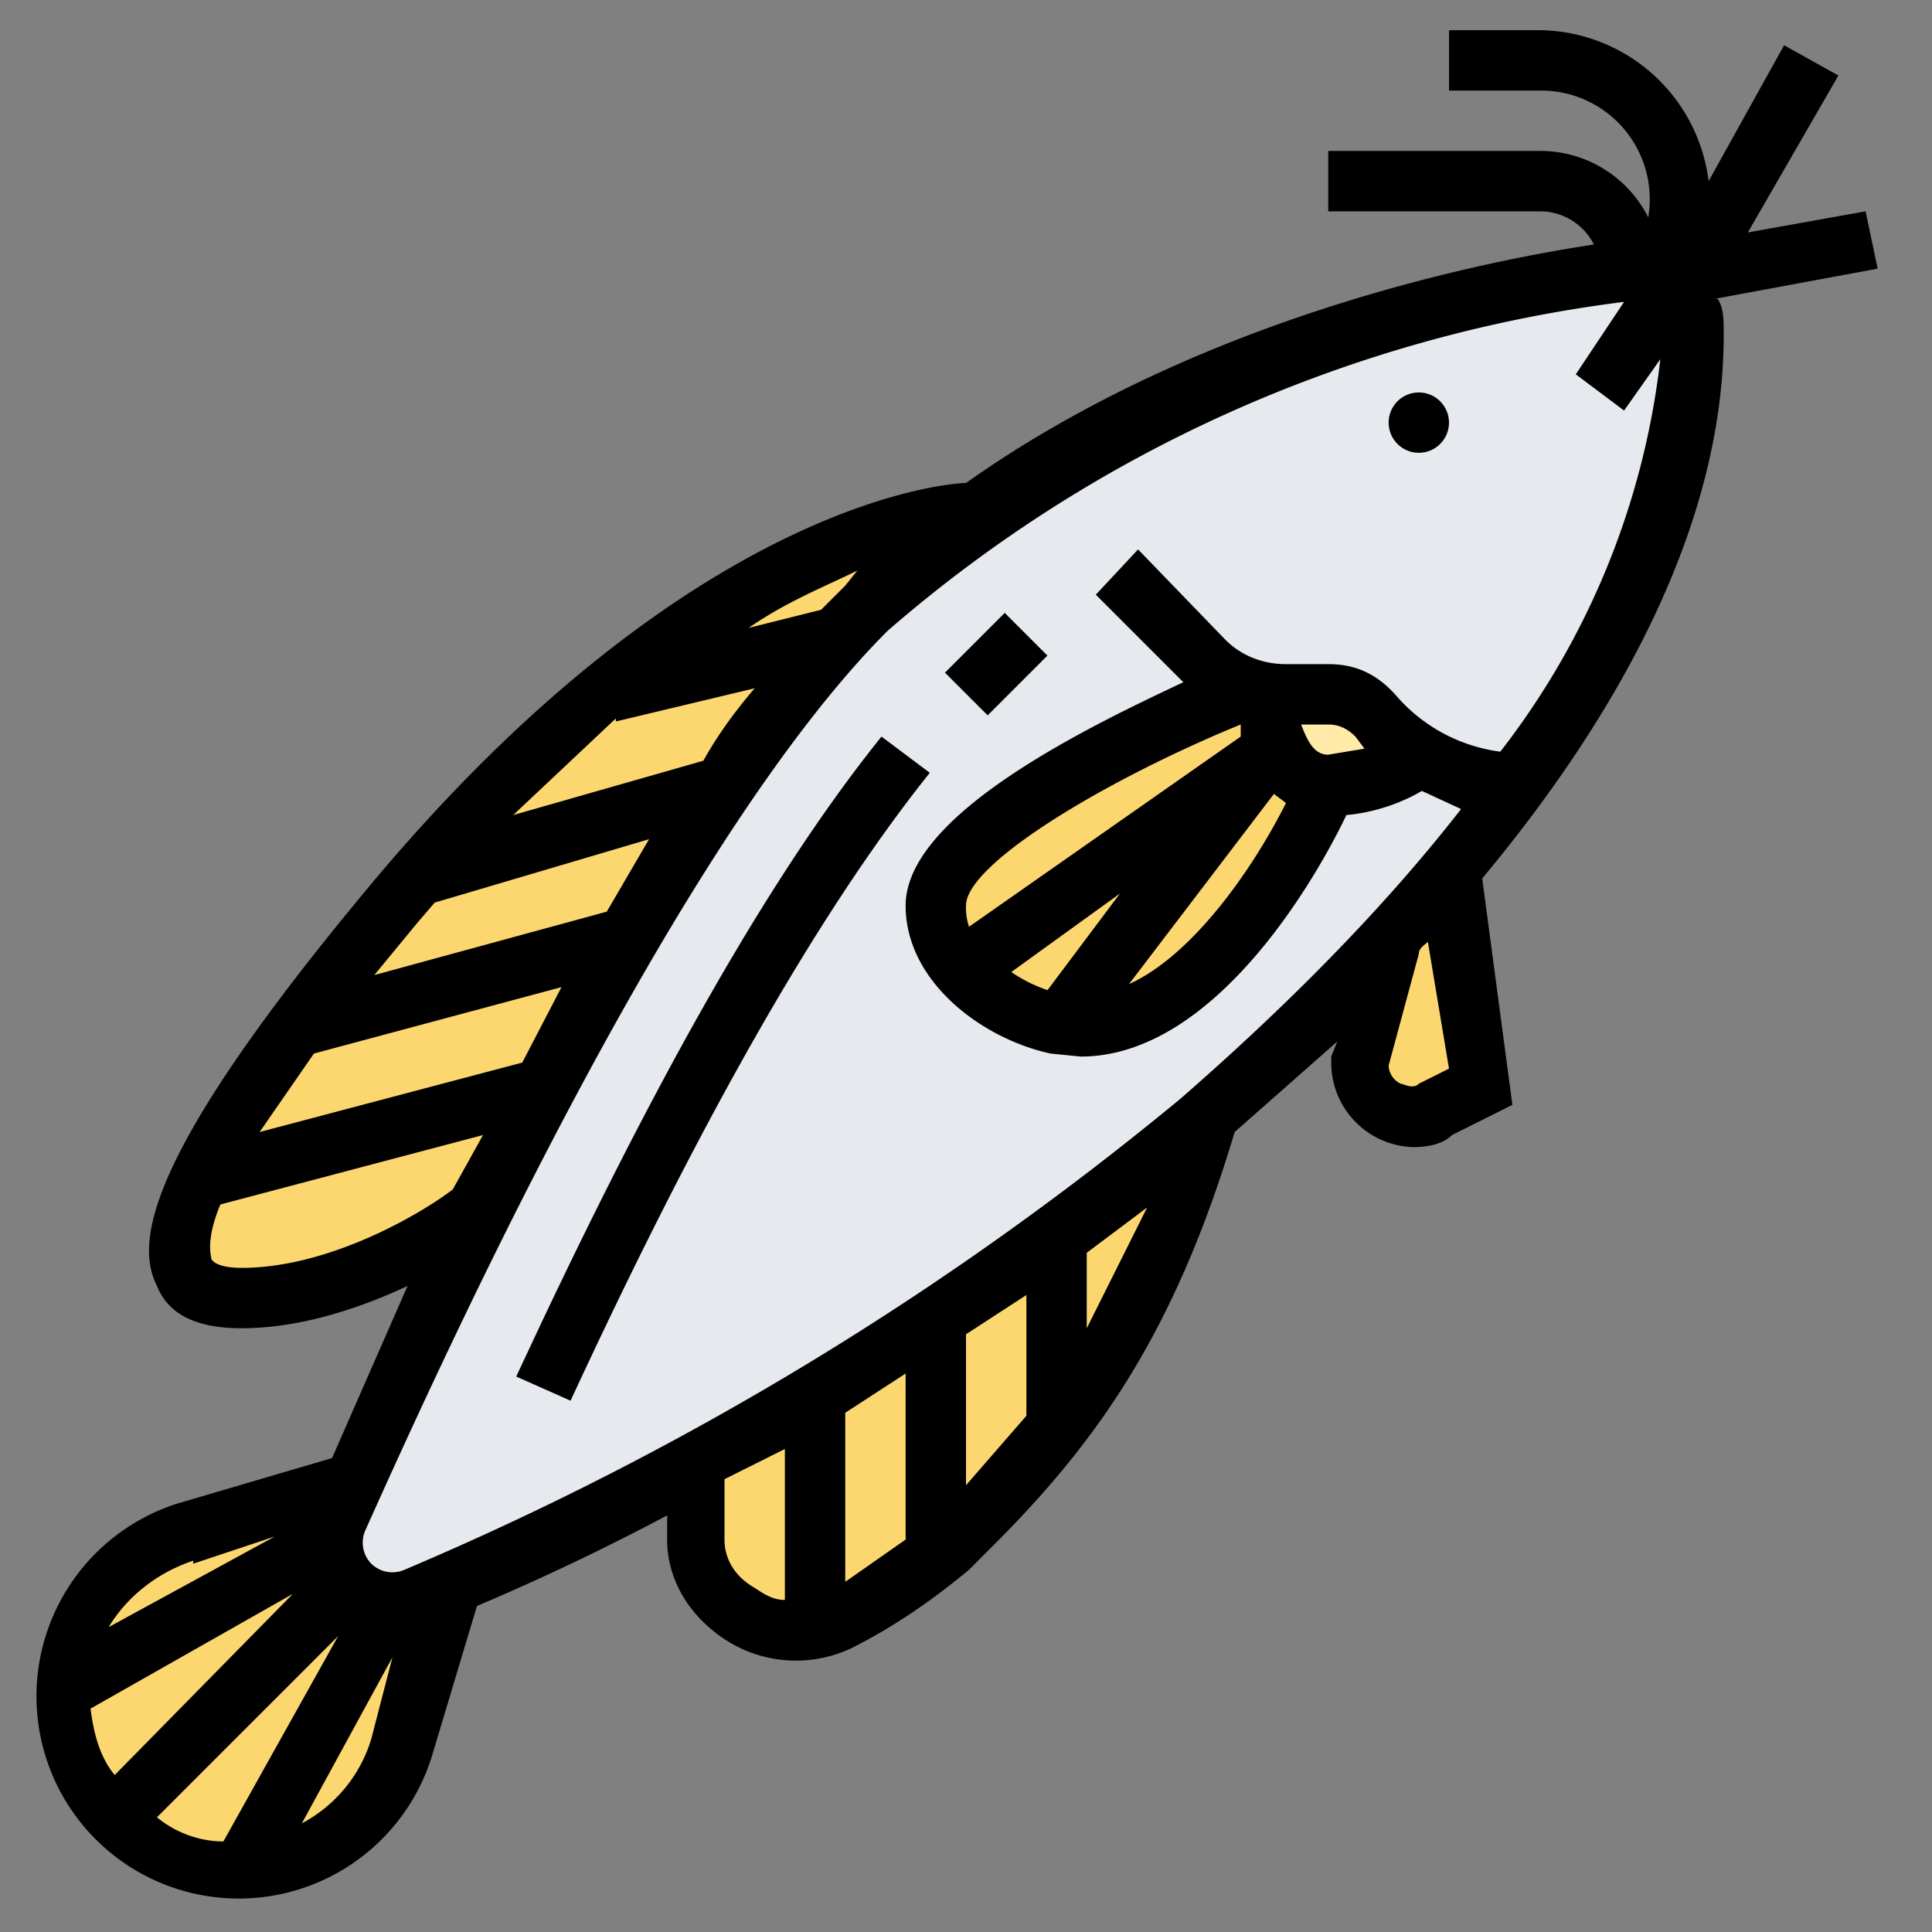 <svg id="_x33_0" viewBox="0 0 64 64" xmlns="http://www.w3.org/2000/svg">
  <rect x="0" y="0" width="64" height="64" fill="#808080" stroke="none"/>
  <path d="M54 9c1.1 0 2 1 2 2 0 5.9-3.2 12-8 18a55.4 55.4 0 0 1-8 8l-.2.2a62.2 62.2 0 0 1-9 6.6 130.2 130.2 0 0 1-16 8.6l-1 .5a2 2 0 0 1-2.2-.5A2 2 0 0 1 11 51c0-.3 0-.6.2-.8l.4-1A230 230 0 0 1 20.7 31a85.8 85.8 0 0 1 7-10l1-1c1-1.1 2.2-2 3.4-3 9-6.5 21-8.1 21.9-8.1z" fill="#e6e9ed"/>
  <path d="M45.6 23.7c.3.4.8.9 1.4 1.3s-1 1-3 1c-.9 0-1.3-.6-1.6-1.2C42 24 42 23 42 23h2c.6 0 1.2.3 1.6.7z" fill="#ffeaa7"/>
  <g fill="#fcd770">
    <path d="M32 17c-.8 0-5.5.6-12 6a50 50 0 0 0-6 6l-1 1a93 93 0 0 0-3.1 4 32.7 32.7 0 0 0-3.2 4.9C5 42.6 6.7 43 8 43c3.6 0 7.2-2.4 7.9-3a177.2 177.2 0 0 1 8-14l3.8-5 1-1c1-1 2.2-2 3.4-2.8z"/>
    <path d="M13.7 52.9a2 2 0 0 1-2.1-.5A2 2 0 0 1 11 51c0-.3 0-.6.2-.8l.4-1-5.5 1.6A5.7 5.7 0 0 0 2 56l-.1.3A5.7 5.7 0 0 0 7.7 62H8a5.7 5.7 0 0 0 5.2-4l1.7-5.6-1.2.5z"/>
    <path d="M39.8 37.2a62.2 62.2 0 0 1-9 6.6 130.2 130.2 0 0 1-7.8 4.7V51c0 1 .5 1.9 1.4 2.5a3.3 3.3 0 0 0 3.3.2 16 16 0 0 0 4.4-3.2l3-3.4c2-2.5 3.6-5.6 4.9-10.1l-.2.2z"/>
    <path d="m48 29 1 7-1.4.8c-1.2.7-2.6-.2-2.6-1.5l1-4.2 2-2.2z"/>
    <path d="M42.4 24.8C42 24 42 23 42 23l-.9-.3-.1.3s-10 4-10 7c0 .7.3 1.5.9 2.1.7 1 2 1.6 3.1 1.8 4.9 1 8.8-7.4 9-7.9-.9 0-1.3-.6-1.6-1.2z"/>
  </g>
  <circle cx="47" cy="14" r="1"/>
  <path d="m56.8 9.9 5.4-1-.4-1.9-3.9.7 3-5.2-1.8-1L56.6 6a5.7 5.7 0 0 0-5.7-5H48v2h3a3.6 3.6 0 0 1 3.6 4.2A4 4 0 0 0 51 5h-7v2h7a2 2 0 0 1 1.8 1.1c-3.3.5-12.9 2.3-20.8 7.9-.2 0-8.9.3-19.8 13.4-7.5 9-7.7 11.8-7 13.2.4 1 1.4 1.4 2.8 1.4 2 0 4-.7 5.5-1.4L11 48.3l-5.1 1.5a6.7 6.7 0 1 0 8.4 8.4l1.5-5a80 80 0 0 0 6.3-3v.8c0 1.3.7 2.5 1.9 3.3a4.3 4.3 0 0 0 4.2.3c1.4-.7 2.7-1.6 3.9-2.6l.8-.8c3.4-3.4 6-7 8-13.7l3.4-3-.2.5v.3a2.8 2.8 0 0 0 2.7 2.7c.5 0 1-.1 1.3-.4l2-1-1-7.5c4.5-5.4 8-11.7 8-18 0-.5 0-.9-.2-1.2zM28 19.4l-.8.8-2.4.6c1.3-.9 2.6-1.4 3.6-1.9l-.4.5zm-7.6 4.5 4.6-1.1c-.6.7-1.2 1.5-1.7 2.4L17 27l3.4-3.2zm-3.1 11.3-8.7 2.3 1.8-2.6 8.2-2.2-1.3 2.5zm2.8-5-7.7 2.1 1.4-1.7.6-.7 7.1-2.1-1.4 2.4zM8 42c-.5 0-.9-.1-1-.3 0-.1-.2-.6.3-1.8l8.7-2.3-1 1.8c-.9.7-4 2.6-7 2.6zm-.6 19c-.8 0-1.6-.3-2.2-.8l6-6zm-3.6-2.2c-.5-.6-.7-1.4-.8-2.2l6.7-3.8zm2.6-7 2.7-.9-5.5 3c.6-1 1.6-1.8 2.8-2.2zm5.9 5.8a4.7 4.7 0 0 1-2.3 2.8l3-5.5zM24 51v-2l2-1v5c-.4 0-.7-.2-1-.4-.7-.4-1-1-1-1.6zm4 1.4v-5.6l2-1.3V51l-2 1.4zm4-3.2v-5l2-1.3v4l-2 2.3zm6-9.2-2 4v-2.5l2-1.5zm1.1-3.6A104 104 0 0 1 13.4 52a1 1 0 0 1-1.1-.2 1 1 0 0 1-.2-1.1c3-6.7 10.5-23 17.3-29.8A45.9 45.9 0 0 1 53.8 10l-1.6 2.4 1.6 1.2 1.2-1.7a26 26 0 0 1-5.3 13 5.5 5.5 0 0 1-3.4-1.8C45.7 22.4 45 22 44 22h-1.4c-.8 0-1.5-.3-2-.8l-2.9-3-1.4 1.5 2.9 2.9C36 24.1 30 27 30 30c0 2.5 2.5 4.4 4.8 4.9l1 .1c4.5 0 7.9-6.1 8.8-8 1.1-.1 2-.5 2.5-.8l1.3.6c-2.8 3.6-6.2 6.9-9.3 9.6zM32 30c0-1.4 4.7-4.2 9.1-6v.4l-9 6.3a2 2 0 0 1-.1-.7zm5.1-.4-2.4 3.2a5 5 0 0 1-1.2-.6zm5.1-3.3.4.3c-1 2-3 5-5.2 6zM44 25c-.5 0-.7-.5-.9-1h.9c.3 0 .6.1.9.4l.3.4-1.2.2zm4 10.4-1 .5c-.2.2-.5 0-.6 0a.7.7 0 0 1-.4-.6l1-3.7c0-.2.2-.3.3-.4z"/>
  <path d="M31.6 21h2.8v2h-2.8z" transform="rotate(-45 33 22)"/>
  <path d="M29.2 24.4c-3.7 4.6-7.6 11.5-12.1 21.2l1.8.8c4.4-9.5 8.3-16.3 11.9-20.8z"/>
</svg>
